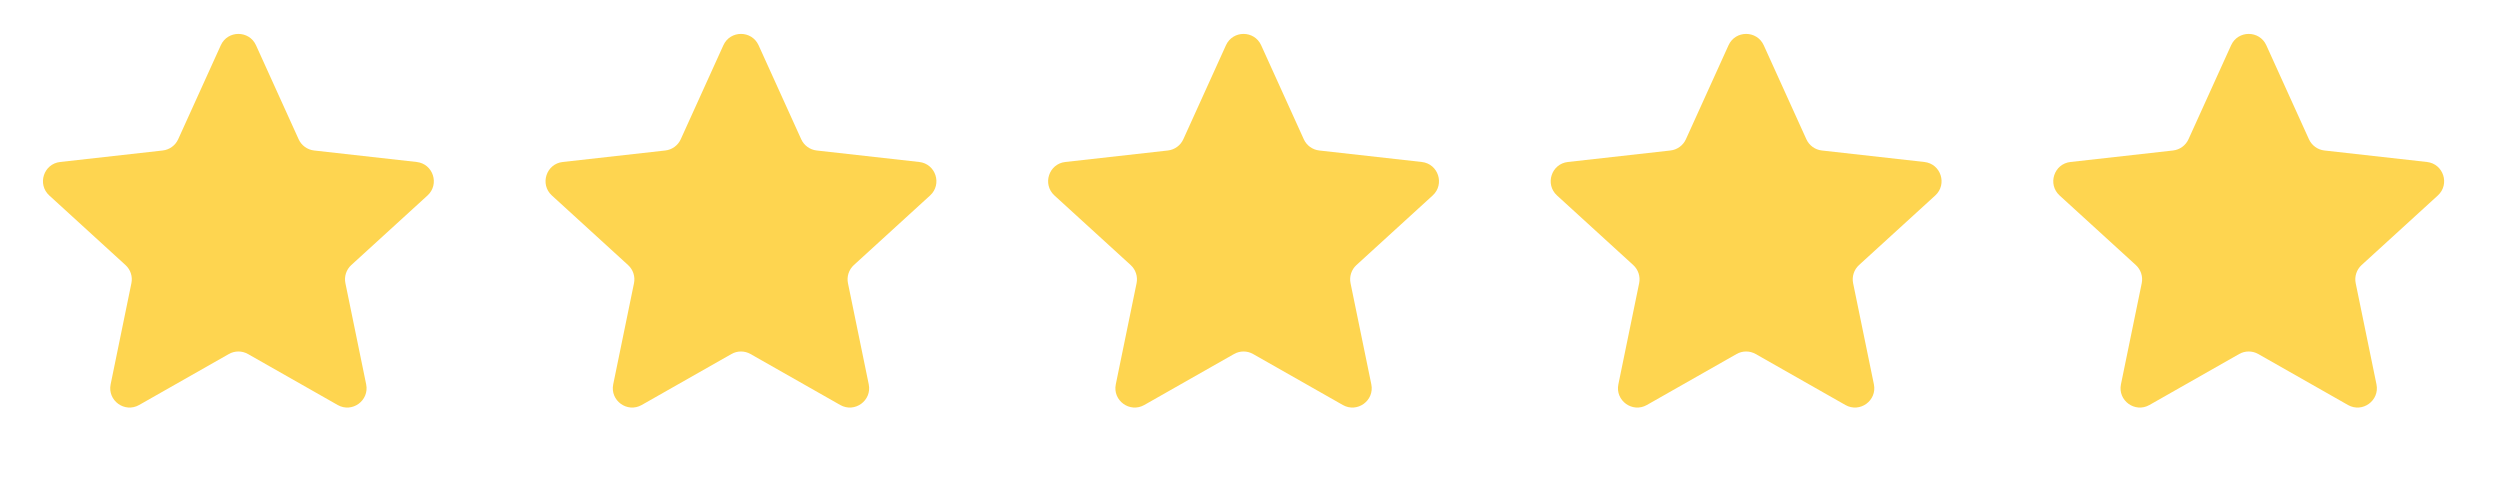 <svg xmlns="http://www.w3.org/2000/svg" width="97" height="19" viewBox="0 0 97 19" fill="none">
  <path d="M8.567 1.756C8.833 1.169 9.667 1.169 9.933 1.756L11.587 5.403C11.696 5.644 11.924 5.809 12.186 5.839L16.166 6.285C16.806 6.356 17.064 7.149 16.588 7.584L13.63 10.284C13.435 10.462 13.348 10.73 13.402 10.989L14.207 14.911C14.337 15.542 13.662 16.032 13.102 15.714L9.621 13.736C9.391 13.605 9.109 13.605 8.879 13.736L5.398 15.714C4.838 16.032 4.163 15.542 4.293 14.911L5.098 10.989C5.152 10.73 5.065 10.462 4.869 10.284L1.912 7.584C1.436 7.149 1.694 6.356 2.334 6.285L6.314 5.839C6.576 5.809 6.804 5.644 6.913 5.403L8.567 1.756Z" fill="#FED550"/>
  <path d="M28.067 1.756C28.333 1.169 29.167 1.169 29.433 1.756L31.087 5.403C31.196 5.644 31.424 5.809 31.686 5.839L35.666 6.285C36.306 6.356 36.564 7.149 36.088 7.584L33.13 10.284C32.935 10.462 32.848 10.73 32.901 10.989L33.707 14.911C33.837 15.542 33.162 16.032 32.602 15.714L29.12 13.736C28.891 13.605 28.609 13.605 28.38 13.736L24.898 15.714C24.338 16.032 23.663 15.542 23.793 14.911L24.599 10.989C24.652 10.73 24.565 10.462 24.369 10.284L21.412 7.584C20.936 7.149 21.194 6.356 21.834 6.285L25.814 5.839C26.076 5.809 26.304 5.644 26.413 5.403L28.067 1.756Z" fill="#FED550"/>
  <path d="M47.567 1.756C47.833 1.169 48.667 1.169 48.933 1.756L50.587 5.403C50.696 5.644 50.924 5.809 51.186 5.839L55.166 6.285C55.806 6.356 56.064 7.149 55.588 7.584L52.63 10.284C52.435 10.462 52.348 10.73 52.401 10.989L53.207 14.911C53.337 15.542 52.662 16.032 52.102 15.714L48.62 13.736C48.391 13.605 48.109 13.605 47.88 13.736L44.398 15.714C43.838 16.032 43.163 15.542 43.293 14.911L44.099 10.989C44.152 10.73 44.065 10.462 43.87 10.284L40.912 7.584C40.436 7.149 40.694 6.356 41.334 6.285L45.314 5.839C45.576 5.809 45.804 5.644 45.913 5.403L47.567 1.756Z" fill="#FED550"/>
  <path d="M67.067 1.756C67.333 1.169 68.167 1.169 68.433 1.756L70.087 5.403C70.196 5.644 70.424 5.809 70.686 5.839L74.666 6.285C75.306 6.356 75.564 7.149 75.088 7.584L72.13 10.284C71.935 10.462 71.848 10.73 71.901 10.989L72.707 14.911C72.837 15.542 72.162 16.032 71.602 15.714L68.121 13.736C67.891 13.605 67.609 13.605 67.379 13.736L63.898 15.714C63.338 16.032 62.663 15.542 62.793 14.911L63.599 10.989C63.652 10.73 63.565 10.462 63.37 10.284L60.412 7.584C59.936 7.149 60.194 6.356 60.834 6.285L64.814 5.839C65.076 5.809 65.304 5.644 65.413 5.403L67.067 1.756Z" fill="#FED550"/>
  <path d="M86.567 1.756C86.833 1.169 87.667 1.169 87.933 1.756L89.587 5.403C89.696 5.644 89.924 5.809 90.186 5.839L94.166 6.285C94.806 6.356 95.064 7.149 94.588 7.584L91.63 10.284C91.435 10.462 91.348 10.73 91.401 10.989L92.207 14.911C92.337 15.542 91.662 16.032 91.102 15.714L87.621 13.736C87.391 13.605 87.109 13.605 86.879 13.736L83.398 15.714C82.838 16.032 82.163 15.542 82.293 14.911L83.099 10.989C83.152 10.73 83.065 10.462 82.87 10.284L79.912 7.584C79.436 7.149 79.694 6.356 80.334 6.285L84.314 5.839C84.576 5.809 84.804 5.644 84.913 5.403L86.567 1.756Z" fill="#FED550"/>
</svg>